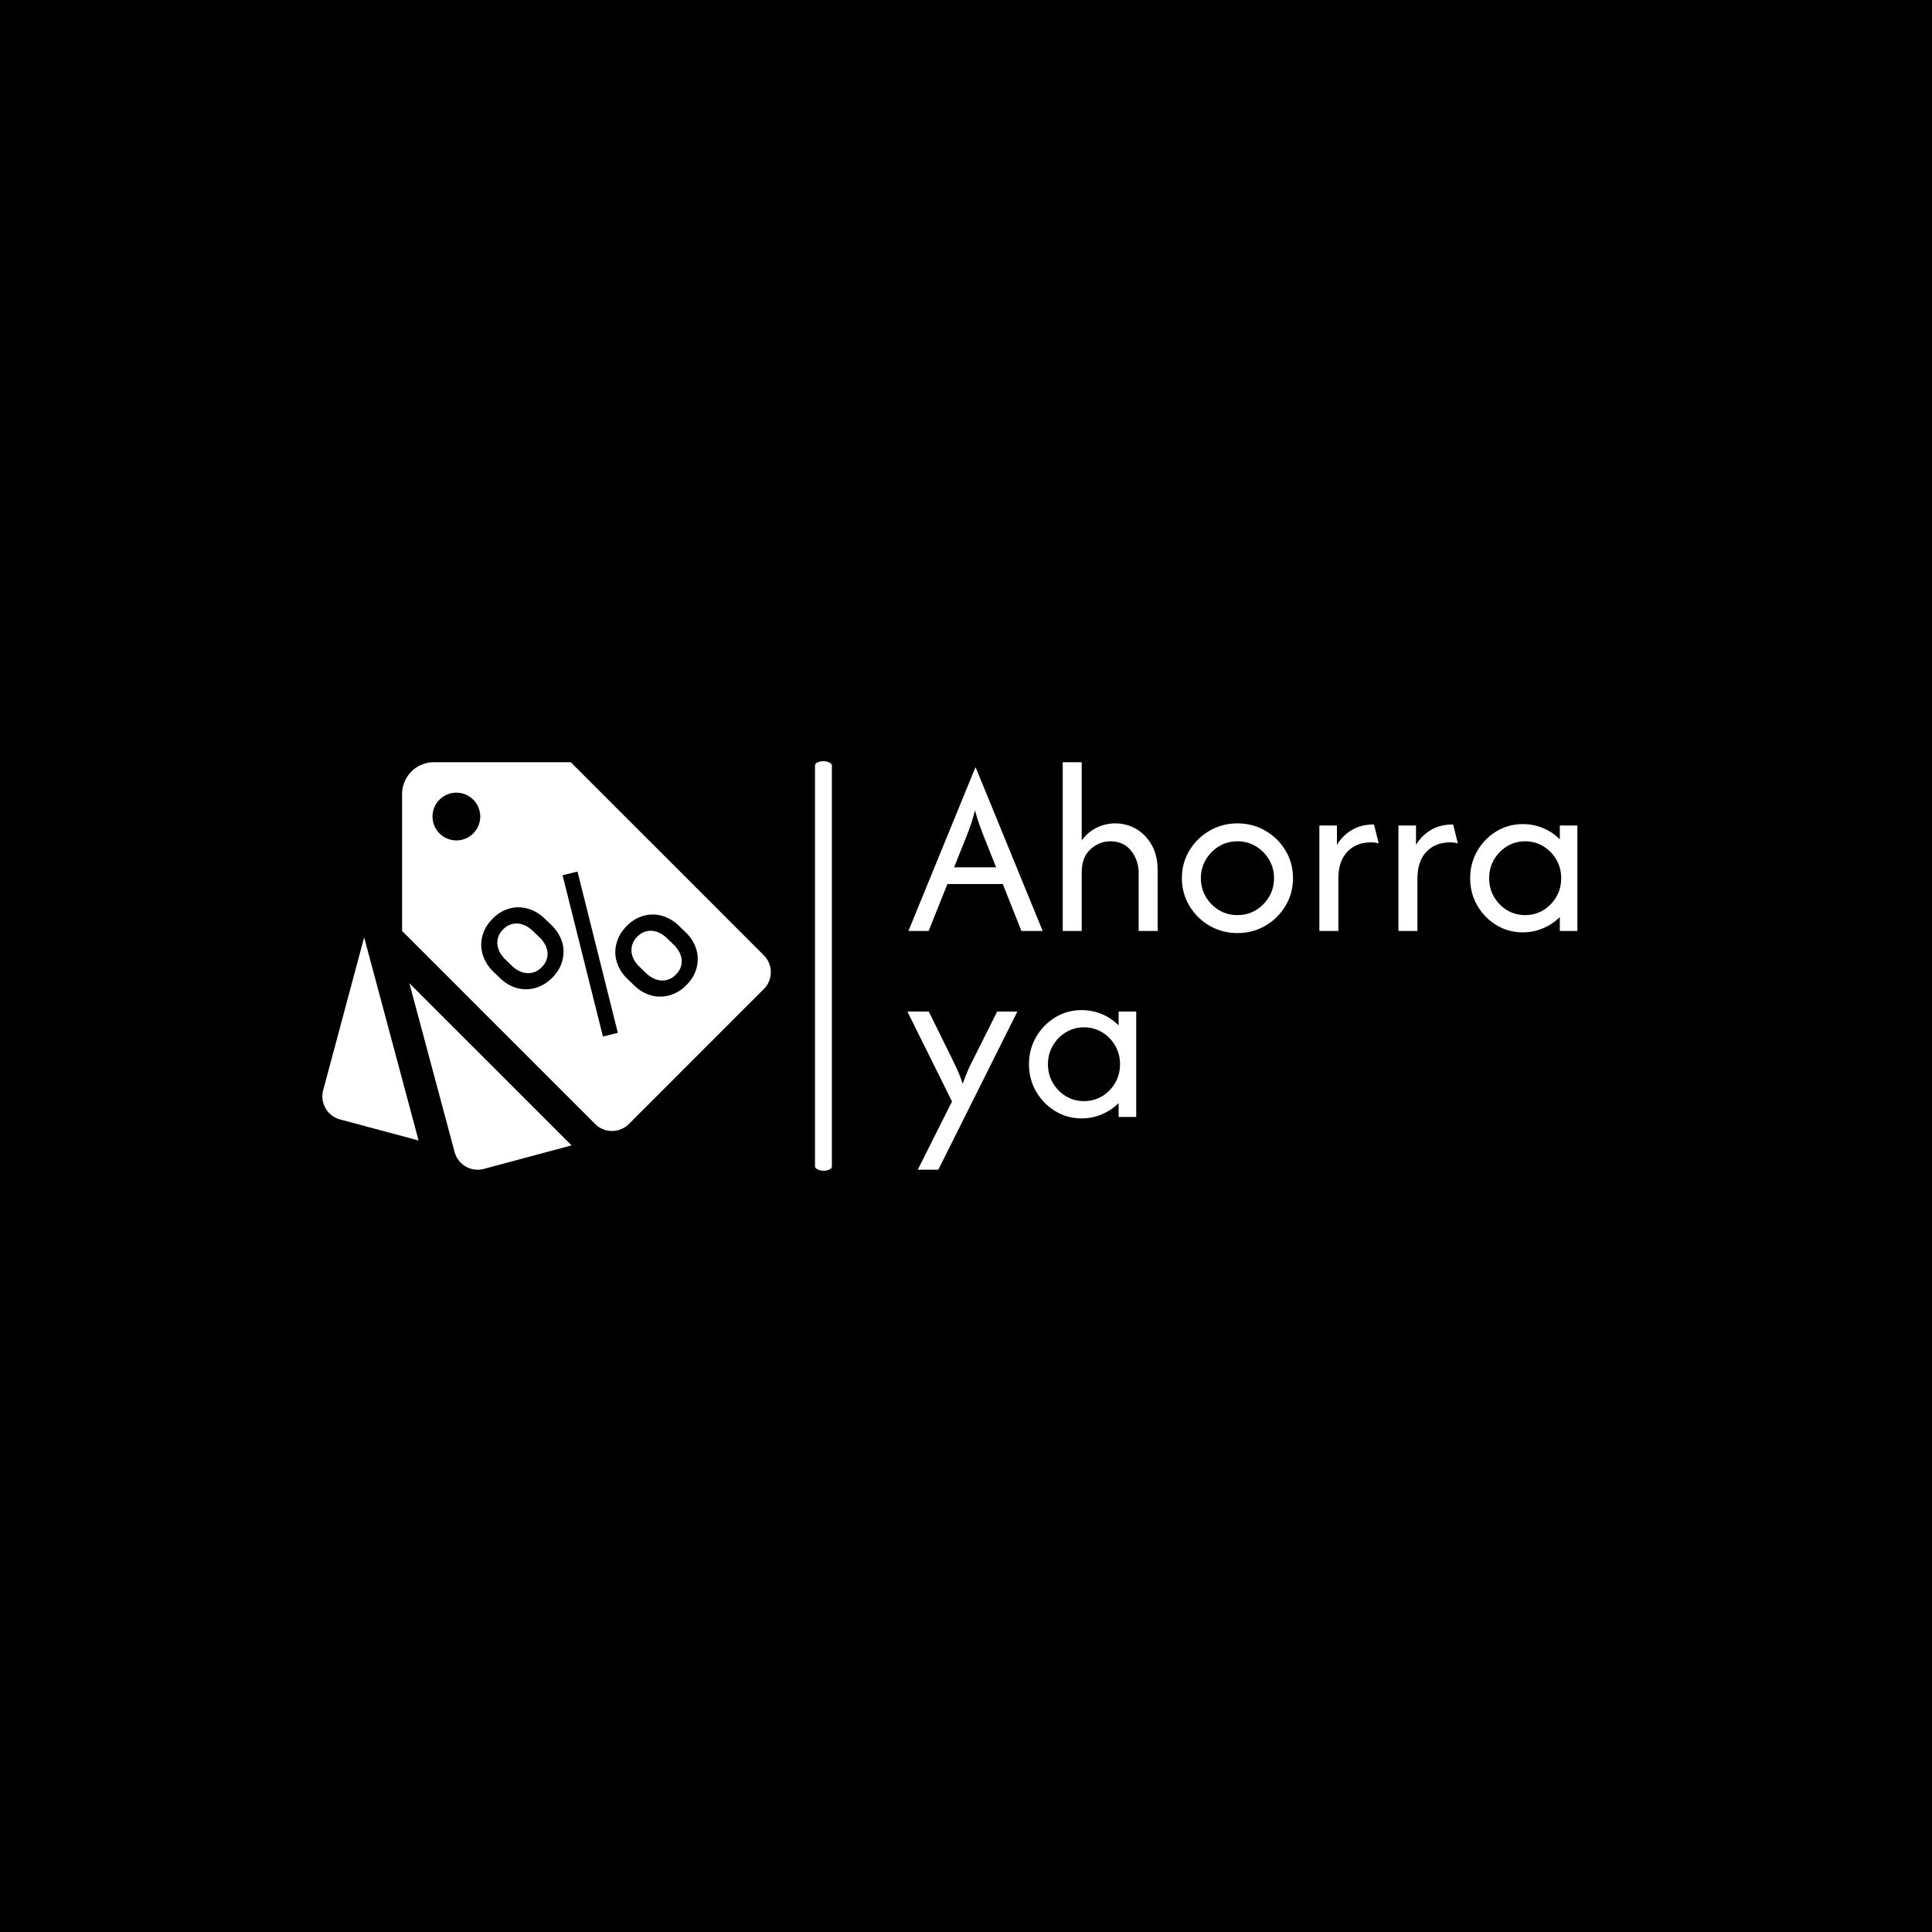 <svg xmlns="http://www.w3.org/2000/svg" version="1.1" xmlns:xlink="http://www.w3.org/1999/xlink" xmlns:svgjs="http://svgjs.dev/svgjs" width="1500" height="1500" viewBox="0 0 1500 1500"><rect width="1500" height="1500" fill="#000000"></rect><g transform="matrix(0.667,0,0,0.667,249.394,590.9)"><svg viewBox="0 0 396 126" data-background-color="#ffffff" preserveAspectRatio="xMidYMid meet" height="477" width="1500" xmlns="http://www.w3.org/2000/svg" xmlns:xlink="http://www.w3.org/1999/xlink"><g id="tight-bounds" transform="matrix(1,0,0,1,0.24,0.04)"><svg viewBox="0 0 395.52 125.921" height="125.921" width="395.52"><g><svg viewBox="0 0 631.345 201" height="125.921" width="395.52"><g><rect width="8.282" height="201" x="241.783" y="0" fill="#ffffff" opacity="1" stroke-width="0" stroke="transparent" fill-opacity="1" class="rect-yte-0" data-fill-palette-color="primary" rx="1%" id="yte-0" data-palette-color="#fc7451"></rect></g><g transform="matrix(1,0,0,1,271.746,0.5)"><svg viewBox="0 0 359.599 200" height="200" width="359.599"><g id="textblocktransform"><svg viewBox="0 0 359.599 200" height="200" width="359.599" id="textblock"><g><svg viewBox="0 0 359.599 200" height="200" width="359.599"><g transform="matrix(1,0,0,1,0,0)"><svg width="359.599" viewBox="0.42 -33.33 132.36 80.5" height="200" data-palette-color="#fc7451"><svg></svg><svg></svg><g class="wordmark-text-0" data-fill-palette-color="primary" id="text-0"><path d="M4.62 0h-3.99l13.22-32.29h0.07l13.23 32.29h-4.2l-3.68-9.27h-10.94zM12.12-18.75l-2.47 6.18h8.3l-2.46-6.18c-0.307-0.787-0.597-1.563-0.87-2.33-0.28-0.76-0.56-1.673-0.84-2.74v0c-0.273 1.067-0.537 1.977-0.79 2.73-0.26 0.747-0.55 1.527-0.87 2.34zM34.86 0h-3.75v-33.33h3.75v15.45c0.787-1.087 1.76-1.92 2.92-2.5 1.153-0.58 2.39-0.87 3.71-0.87v0c1.487 0 2.86 0.363 4.12 1.09 1.26 0.733 2.283 1.787 3.07 3.16 0.787 1.38 1.18 3.053 1.18 5.02v0 11.98h-3.75v-11.46c0-1.64-0.49-3.093-1.47-4.36-0.987-1.26-2.37-1.89-4.15-1.89v0c-1.46 0-2.763 0.527-3.91 1.58-1.147 1.053-1.72 2.577-1.72 4.57v0zM65.63 0.42v0c-2.02 0-3.863-0.487-5.53-1.46-1.667-0.973-2.99-2.283-3.97-3.93-0.987-1.64-1.48-3.457-1.48-5.45v0c0-2.013 0.493-3.837 1.48-5.47 0.98-1.627 2.303-2.927 3.97-3.9 1.667-0.973 3.51-1.46 5.53-1.46v0c2.033 0 3.877 0.487 5.53 1.46 1.66 0.973 2.98 2.273 3.96 3.9 0.987 1.633 1.48 3.457 1.48 5.47v0c0 1.993-0.493 3.81-1.48 5.45-0.98 1.647-2.3 2.957-3.96 3.93-1.653 0.973-3.497 1.46-5.53 1.46zM65.63-3.13v0c1.34 0 2.553-0.327 3.64-0.98 1.087-0.66 1.957-1.54 2.61-2.64 0.647-1.1 0.97-2.323 0.97-3.67v0c0-1.34-0.323-2.56-0.97-3.66-0.653-1.1-1.523-1.98-2.61-2.64-1.087-0.66-2.3-0.99-3.64-0.99v0c-1.347 0-2.563 0.33-3.65 0.99-1.087 0.66-1.953 1.54-2.6 2.64-0.653 1.1-0.98 2.32-0.98 3.66v0c0 1.347 0.327 2.57 0.98 3.67 0.647 1.1 1.513 1.98 2.6 2.64 1.087 0.653 2.303 0.98 3.65 0.98zM85.56 0h-3.75v-20.83h3.47v3.82c0.74-1.227 1.723-2.207 2.95-2.94 1.227-0.727 2.683-1.09 4.37-1.09v0l0.94 3.75c-0.44-0.14-0.95-0.21-1.53-0.21v0c-1.94 0-3.5 0.62-4.68 1.86-1.18 1.24-1.77 3.003-1.77 5.29v0zM101.18 0h-3.75v-20.83h3.47v3.82c0.74-1.227 1.723-2.207 2.95-2.94 1.227-0.727 2.687-1.09 4.38-1.09v0l0.94 3.75c-0.44-0.14-0.95-0.21-1.53-0.21v0c-1.947 0-3.51 0.62-4.69 1.86-1.18 1.24-1.77 3.003-1.77 5.29v0zM121.98 0.28v0c-1.9 0-3.637-0.48-5.21-1.44-1.573-0.96-2.83-2.25-3.77-3.87-0.933-1.627-1.4-3.423-1.4-5.39v0c0-1.967 0.467-3.76 1.4-5.38 0.94-1.62 2.197-2.91 3.77-3.87 1.573-0.96 3.31-1.44 5.21-1.44v0c1.433 0 2.78 0.267 4.04 0.8 1.267 0.533 2.363 1.273 3.29 2.22v0-2.74h3.47v20.83h-3.47v-2.74c-0.927 0.927-2.023 1.66-3.29 2.2-1.26 0.547-2.607 0.82-4.04 0.82zM122.47-3.13v0c1.313 0 2.51-0.327 3.59-0.98 1.073-0.66 1.93-1.54 2.57-2.64 0.633-1.1 0.95-2.323 0.95-3.67v0c0-1.34-0.317-2.56-0.95-3.66-0.64-1.1-1.497-1.98-2.57-2.64-1.08-0.66-2.277-0.99-3.59-0.99v0c-1.32 0-2.52 0.33-3.6 0.99-1.073 0.66-1.93 1.54-2.57 2.64-0.633 1.1-0.95 2.32-0.95 3.66v0c0 1.347 0.317 2.57 0.95 3.67 0.64 1.1 1.497 1.98 2.57 2.64 1.08 0.653 2.28 0.98 3.6 0.98z" fill="#ffffff" fill-rule="nonzero" stroke="none" stroke-width="1" stroke-linecap="butt" stroke-linejoin="miter" stroke-miterlimit="10" stroke-dasharray="" stroke-dashoffset="0" font-family="none" font-weight="none" font-size="none" text-anchor="none" style="mix-blend-mode: normal" data-fill-palette-color="primary" opacity="1"></path><path transform="translate(0,36.75)" d="M6.53 10.42h-4.06l6.77-13.48-8.82-17.77h4.23l4.45 9.02c0.393 0.813 0.773 1.613 1.14 2.4 0.373 0.787 0.743 1.737 1.11 2.85v0c0.393-1.113 0.77-2.07 1.13-2.87 0.36-0.8 0.75-1.593 1.17-2.38v0l4.51-9.02h3.99zM34.83 0.28v0c-1.9 0-3.637-0.48-5.21-1.44-1.573-0.96-2.83-2.25-3.77-3.87-0.94-1.627-1.41-3.423-1.41-5.39v0c0-1.967 0.47-3.76 1.41-5.38 0.94-1.62 2.197-2.91 3.77-3.87 1.573-0.96 3.31-1.44 5.21-1.44v0c1.433 0 2.78 0.267 4.04 0.8 1.26 0.533 2.353 1.273 3.28 2.22v0-2.74h3.48v20.83h-3.48v-2.74c-0.927 0.927-2.02 1.66-3.28 2.2-1.26 0.547-2.607 0.82-4.04 0.82zM35.31-3.13v0c1.32 0 2.52-0.327 3.6-0.98 1.073-0.66 1.93-1.54 2.57-2.64 0.633-1.1 0.95-2.323 0.95-3.67v0c0-1.34-0.317-2.56-0.95-3.66-0.64-1.1-1.497-1.98-2.57-2.64-1.08-0.66-2.28-0.99-3.6-0.99v0c-1.32 0-2.517 0.33-3.59 0.99-1.08 0.66-1.937 1.54-2.57 2.64-0.64 1.1-0.96 2.32-0.96 3.66v0c0 1.347 0.32 2.57 0.96 3.67 0.633 1.1 1.49 1.98 2.57 2.64 1.073 0.653 2.27 0.98 3.59 0.98z" fill="#ffffff" fill-rule="nonzero" stroke="none" stroke-width="1" stroke-linecap="butt" stroke-linejoin="miter" stroke-miterlimit="10" stroke-dasharray="" stroke-dashoffset="0" font-family="none" font-weight="none" font-size="none" text-anchor="none" style="mix-blend-mode: normal" data-fill-palette-color="primary" opacity="1"></path></g></svg></g></svg></g></svg></g></svg></g><g transform="matrix(1,0,0,1,0,0.5)"><svg viewBox="0 0 220.103 200" height="200" width="220.103"><g><svg xmlns:x="http://ns.adobe.com/Extensibility/1.0/" xmlns:i="http://ns.adobe.com/AdobeIllustrator/10.0/" xmlns:graph="http://ns.adobe.com/Graphs/1.0/" xmlns="http://www.w3.org/2000/svg" xmlns:xlink="http://www.w3.org/1999/xlink" xmlns:a="http://ns.adobe.com/AdobeSVGViewerExtensions/3.0/" version="1.1" x="0" y="0" viewBox="5 9.11 90 81.78" enable-background="new 0 0 100 100" xml:space="preserve" height="200" width="220.103" class="icon-icon-0" data-fill-palette-color="accent" id="icon-0"><g fill="#f9546a" data-fill-palette-color="accent"><path d="M13.384 44.255L5.163 74.938A4.794 4.794 0 0 0 8.55 80.802L24.31 85.024z" fill="#ffffff" data-fill-palette-color="accent"></path><path d="M22.46 53.458L31.538 87.34A4.794 4.794 0 0 0 37.402 90.727L55.011 86.006z" fill="#ffffff" data-fill-palette-color="accent"></path><path d="M49.642 45.608A6 6 0 0 0 48.599 44.274L47.22 42.944A5.7 5.7 0 0 0 45.84 41.958 4.4 4.4 0 0 0 44.301 41.494 3.5 3.5 0 0 0 42.723 41.699C42.193 41.89 41.698 42.225 41.238 42.702 40.765 43.191 40.447 43.701 40.281 44.232A3.5 3.5 0 0 0 40.142 45.808C40.216 46.329 40.389 46.836 40.663 47.329 40.935 47.822 41.28 48.27 41.698 48.673L43.077 50.003C43.494 50.405 43.951 50.731 44.448 50.98S45.458 51.378 45.985 51.427A3.65 3.65 0 0 0 47.574 51.214C48.103 51.022 48.604 50.682 49.076 50.193 49.537 49.716 49.849 49.212 50.015 48.681A3.6 3.6 0 0 0 50.163 47.113 4.1 4.1 0 0 0 49.642 45.608" fill="#ffffff" data-fill-palette-color="accent"></path><path d="M93.597 47.856L54.855 9.114 27.386 9.11A6.39 6.39 0 0 0 20.999 15.497L20.998 42.97 59.741 81.713A4.787 4.787 0 0 0 66.513 81.713L93.596 54.627A4.785 4.785 0 0 0 93.597 47.856M35.28 23.395A4.785 4.785 0 0 1 28.508 23.395 4.788 4.788 0 1 1 35.28 23.395M52.934 49.628C52.587 50.561 52.017 51.438 51.224 52.262 50.418 53.097 49.553 53.708 48.628 54.094A7.2 7.2 0 0 1 45.842 54.673 6.8 6.8 0 0 1 43.115 54.099 8.1 8.1 0 0 1 40.693 52.473L39.314 51.143A8.2 8.2 0 0 1 37.584 48.765 7.1 7.1 0 0 1 36.892 46.06 6.9 6.9 0 0 1 37.351 43.256C37.705 42.318 38.277 41.437 39.071 40.613 39.877 39.778 40.743 39.167 41.667 38.781S43.518 38.211 44.444 38.229 46.277 38.448 47.164 38.83A8.2 8.2 0 0 1 49.602 40.474L50.98 41.804A8.3 8.3 0 0 1 52.704 44.155C53.124 45.021 53.353 45.916 53.394 46.842A7.1 7.1 0 0 1 52.934 49.628M61.306 64.159L53.206 31.791 56.201 31.051 64.3 63.419zM79.866 51.107C79.519 52.04 78.95 52.918 78.156 53.741 77.35 54.576 76.485 55.187 75.559 55.573A7.2 7.2 0 0 1 72.775 56.152C71.842 56.152 70.932 55.96 70.046 55.577S68.347 54.647 67.607 53.932L66.211 52.586A8.2 8.2 0 0 1 64.488 50.217 6.9 6.9 0 0 1 63.797 47.512C63.757 46.587 63.913 45.655 64.265 44.716S65.191 42.897 65.985 42.074C66.79 41.239 67.656 40.627 68.581 40.241S70.432 39.665 71.357 39.672A6.9 6.9 0 0 1 74.085 40.264 8.2 8.2 0 0 1 76.516 41.899L77.912 43.245A8.2 8.2 0 0 1 79.643 45.623C80.057 46.495 80.285 47.394 80.325 48.319A7 7 0 0 1 79.866 51.107" fill="#ffffff" data-fill-palette-color="accent"></path><path d="M76.558 47.07A6 6 0 0 0 75.513 45.735L74.117 44.389A5.7 5.7 0 0 0 72.737 43.403 4.3 4.3 0 0 0 71.207 42.947 3.6 3.6 0 0 0 69.638 43.16C69.108 43.351 68.613 43.686 68.153 44.163S67.38 45.144 67.213 45.675A3.8 3.8 0 0 0 67.058 47.251 4.1 4.1 0 0 0 67.561 48.772C67.832 49.266 68.178 49.713 68.596 50.116L69.992 51.462C70.41 51.865 70.869 52.193 71.372 52.448S72.392 52.855 72.92 52.904A3.64 3.64 0 0 0 74.507 52.691C75.037 52.499 75.537 52.159 76.01 51.669 76.47 51.192 76.782 50.688 76.949 50.158A3.6 3.6 0 0 0 77.089 48.582 4.3 4.3 0 0 0 76.558 47.07" fill="#ffffff" data-fill-palette-color="accent"></path></g></svg></g></svg></g></svg></g><defs></defs></svg><rect width="395.52" height="125.921" fill="none" stroke="none" visibility="hidden"></rect></g></svg></g></svg>